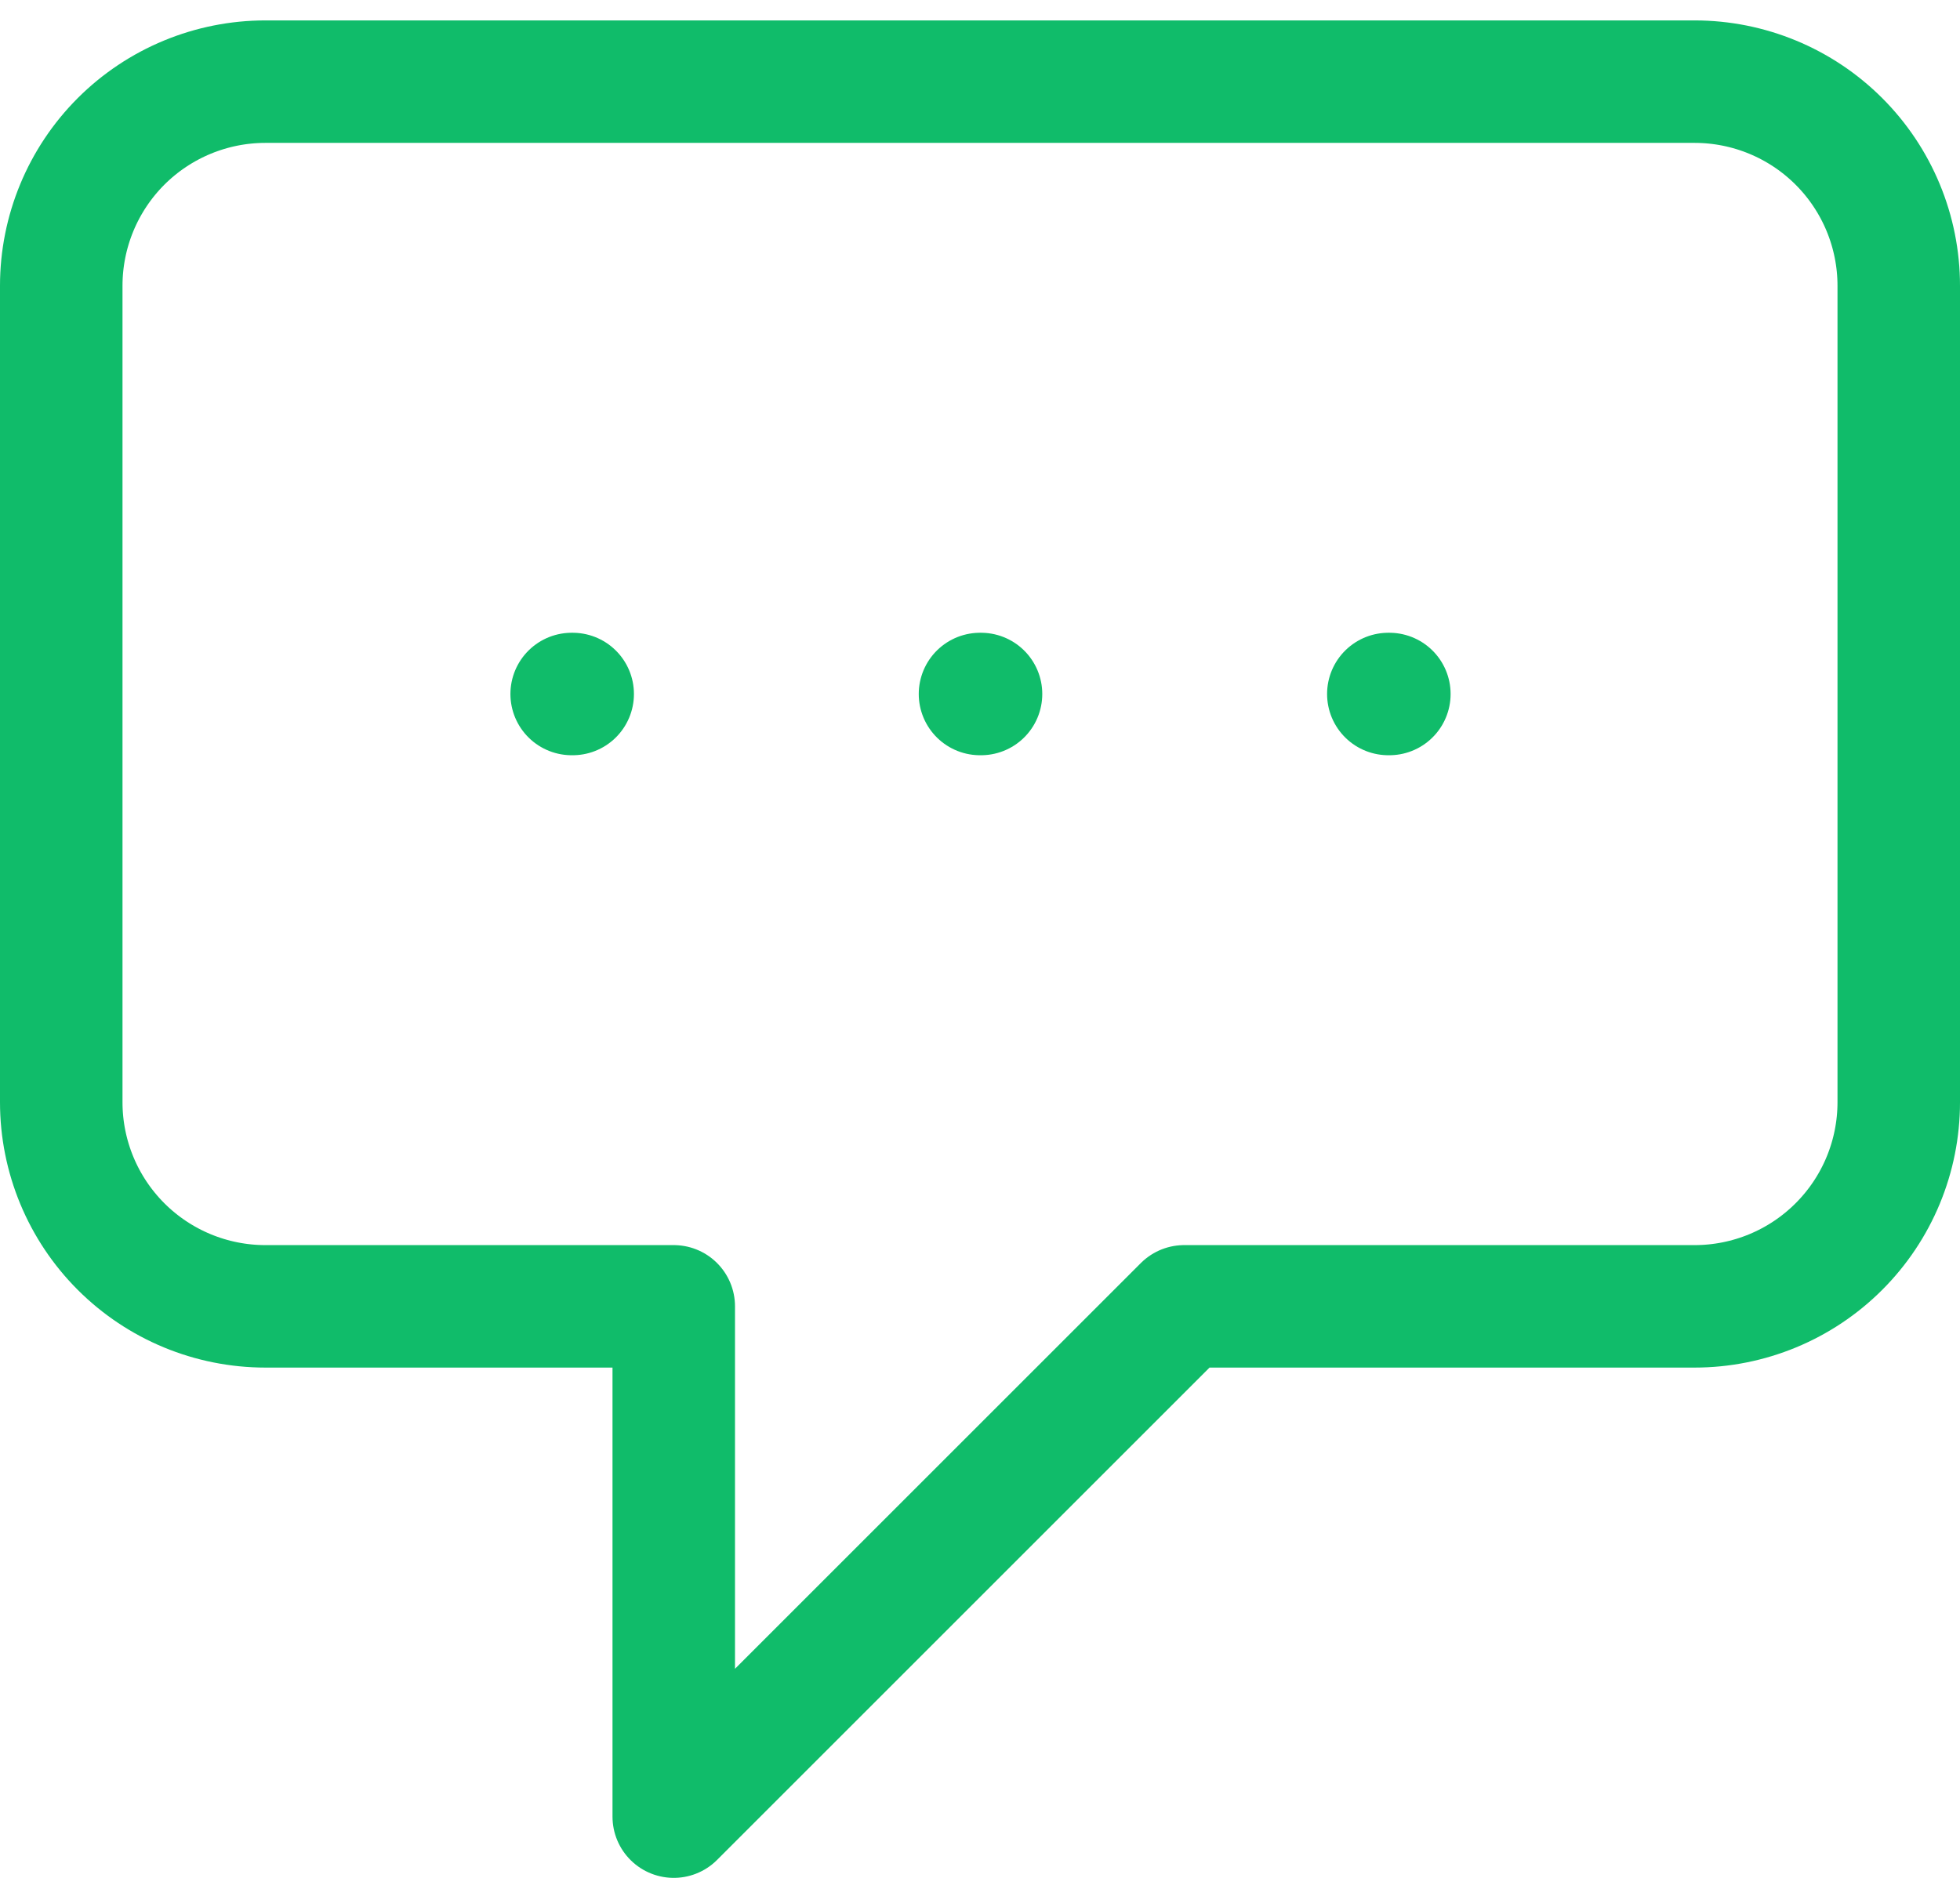<svg width="48" height="46" viewBox="0 0 48 46" fill="none" xmlns="http://www.w3.org/2000/svg">
<path d="M14 17H14.025H14ZM24 17H24.025H24ZM34 17H34.025H34ZM16.5 32H6.5C5.174 32 3.902 31.473 2.964 30.535C2.027 29.598 1.5 28.326 1.5 27V7C1.5 5.674 2.027 4.402 2.964 3.464C3.902 2.527 5.174 2 6.5 2H41.5C42.826 2 44.098 2.527 45.035 3.464C45.973 4.402 46.5 5.674 46.5 7V27C46.5 28.326 45.973 29.598 45.035 30.535C44.098 31.473 42.826 32 41.5 32H29L16.5 44.5V32Z" stroke="#10BC6A" stroke-width="3" stroke-linecap="round" stroke-linejoin="round"/>
</svg>
